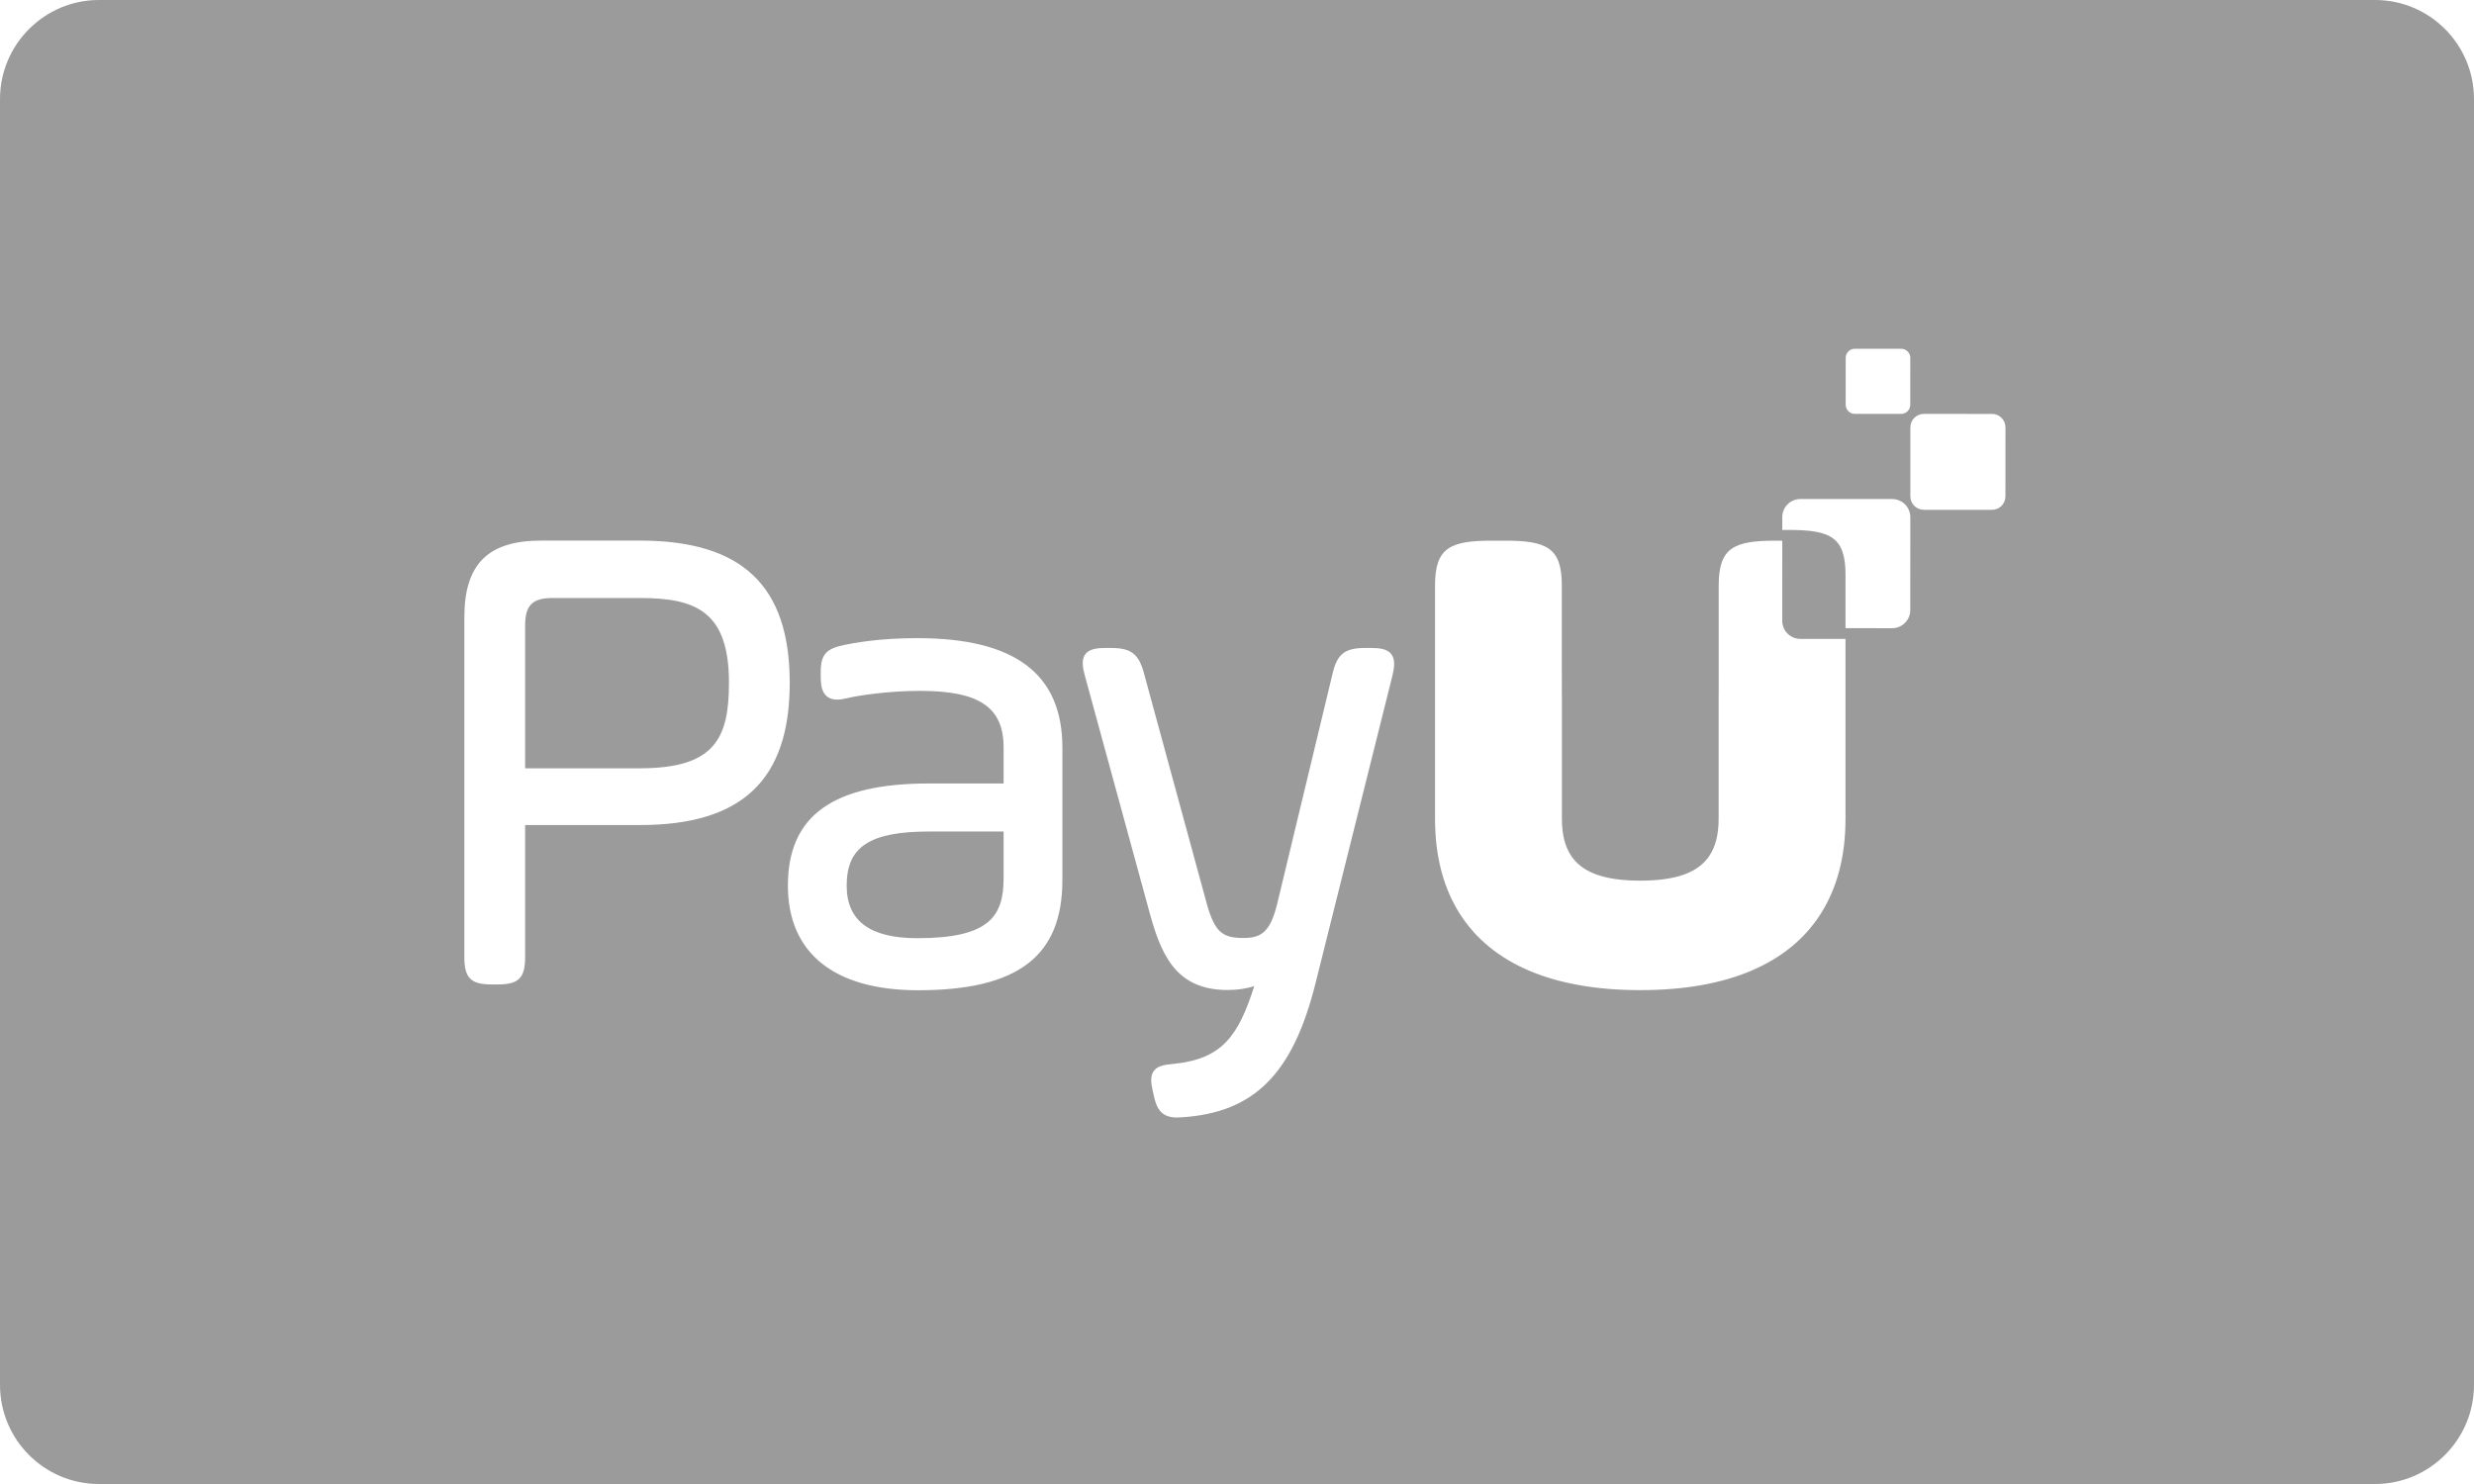 <?xml version="1.0" encoding="UTF-8" standalone="no"?>
<svg width="100px" height="60px" viewBox="0 0 100 60" version="1.1" xmlns="http://www.w3.org/2000/svg" xmlns:xlink="http://www.w3.org/1999/xlink" xmlns:sketch="http://www.bohemiancoding.com/sketch/ns">
    <!-- Generator: Sketch 3.3.3 (12081) - http://www.bohemiancoding.com/sketch -->
    <title>Payment/PayU/PayU-card-flat</title>
    <desc>Created with Sketch.</desc>
    <defs></defs>
    <g id="Icons:-Payment" stroke="none" stroke-width="1" fill="none" fill-rule="evenodd" sketch:type="MSPage">
        <g id="PayU-card-flat" sketch:type="MSArtboardGroup" fill="#9B9B9B">
            <g id="Payment/PayU/PayU-card-flat" sketch:type="MSLayerGroup">
                <path d="M0,4.007 C0,1.794 1.8,0 3.997,0 L96.003,0 C98.21,0 100,1.796 100,4.007 L100,55.993 C100,58.206 98.2,60 96.003,60 L3.997,60 C1.79,60 0,58.204 0,55.993 L0,4.007 Z M72.771,25.831 C72.367,25.831 72.039,25.503 72.039,25.098 L72.04,21.86 L71.77,21.86 C70.095,21.86 69.471,22.136 69.471,23.662 L69.471,27.233 C69.471,27.241 69.47,27.248 69.47,27.256 L69.47,28.039 C69.47,28.066 69.468,28.091 69.468,28.119 L69.468,33.108 C69.468,33.718 69.351,34.203 69.108,34.58 C68.652,35.284 67.747,35.604 66.3,35.606 C64.854,35.604 63.95,35.284 63.493,34.581 C63.25,34.204 63.133,33.718 63.133,33.108 L63.133,28.119 C63.133,28.091 63.131,28.066 63.13,28.039 L63.13,27.256 C63.13,27.248 63.129,27.241 63.129,27.233 L63.129,23.662 C63.129,22.136 62.506,21.86 60.831,21.86 L60.303,21.86 C58.628,21.86 58.005,22.136 58.005,23.662 L58.005,33.108 C58.005,34.628 58.348,35.915 59.01,36.951 C60.289,38.961 62.766,40.032 66.287,40.032 C66.292,40.032 66.296,40.031 66.3,40.031 C66.305,40.031 66.309,40.032 66.313,40.032 C69.835,40.032 72.312,38.961 73.591,36.951 C74.253,35.915 74.596,34.628 74.596,33.108 L74.596,25.832 L72.771,25.831 Z M80.516,20.613 L77.761,20.612 C77.46,20.612 77.217,20.368 77.217,20.068 L77.218,17.278 C77.218,16.978 77.462,16.734 77.762,16.734 L80.518,16.735 C80.818,16.735 81.062,16.979 81.062,17.279 L81.061,20.069 C81.061,20.37 80.817,20.613 80.516,20.613 Z M76.845,16.734 L74.973,16.734 C74.769,16.734 74.603,16.568 74.603,16.364 L74.604,14.469 C74.604,14.265 74.77,14.1 74.974,14.1 L76.845,14.1 C77.05,14.1 77.215,14.266 77.215,14.47 L77.214,16.365 C77.214,16.569 77.049,16.734 76.845,16.734 Z M29.465,27.607 C29.465,29.849 28.893,31.063 25.873,31.063 L21.226,31.063 L21.226,25.278 C21.226,24.476 21.524,24.178 22.326,24.178 L25.873,24.178 C28.148,24.178 29.465,24.739 29.465,27.607 Z M25.873,21.857 L21.866,21.857 C19.724,21.857 18.769,22.812 18.769,24.953 L18.769,38.709 C18.769,39.536 19.034,39.802 19.862,39.802 L20.133,39.802 C20.96,39.802 21.226,39.536 21.226,38.709 L21.226,33.357 L25.873,33.357 C30,33.357 31.921,31.53 31.921,27.607 C31.921,23.684 30,21.857 25.873,21.857 Z M40.566,33.619 L40.566,35.505 C40.566,37.042 39.996,37.932 37.083,37.932 C35.158,37.932 34.223,37.236 34.223,35.803 C34.223,34.232 35.161,33.619 37.57,33.619 L40.566,33.619 Z M37.083,25.801 C35.495,25.801 34.499,26.001 34.122,26.076 C33.454,26.221 33.174,26.405 33.174,27.165 L33.174,27.382 C33.174,27.679 33.218,27.886 33.313,28.031 C33.423,28.2 33.6,28.286 33.84,28.286 C33.957,28.286 34.093,28.266 34.255,28.226 C34.636,28.13 35.857,27.933 37.191,27.933 C39.589,27.933 40.566,28.597 40.566,30.225 L40.566,31.677 L37.543,31.677 C33.657,31.677 31.847,32.988 31.847,35.803 C31.847,38.533 33.716,40.037 37.11,40.037 C41.143,40.037 42.942,38.664 42.942,35.586 L42.942,30.225 C42.942,27.248 41.025,25.801 37.083,25.801 Z M56.234,26.442 C56.063,26.227 55.739,26.198 55.415,26.198 L55.171,26.198 C54.362,26.198 54.045,26.447 53.866,27.223 L51.619,36.565 C51.338,37.713 50.944,37.923 50.27,37.923 C49.444,37.923 49.113,37.726 48.784,36.56 L46.239,27.219 C46.028,26.436 45.717,26.198 44.908,26.198 L44.692,26.198 C44.365,26.198 44.04,26.228 43.873,26.445 C43.706,26.664 43.762,26.989 43.848,27.309 L46.421,36.731 C46.903,38.535 47.477,40.027 49.62,40.027 C50.02,40.027 50.39,39.972 50.698,39.868 C50.048,41.912 49.386,42.814 47.436,43.014 C47.041,43.047 46.784,43.104 46.64,43.296 C46.492,43.495 46.525,43.78 46.579,44.035 L46.632,44.277 C46.749,44.835 46.947,45.182 47.574,45.182 C47.64,45.182 47.711,45.178 47.787,45.172 C50.698,44.981 52.259,43.414 53.172,39.761 L56.286,27.302 C56.36,26.983 56.405,26.657 56.234,26.442 Z M76.483,20.177 L72.773,20.176 C72.368,20.176 72.04,20.504 72.04,20.908 L72.04,21.426 L72.297,21.426 C73.973,21.426 74.596,21.703 74.596,23.229 L74.596,25.398 L76.481,25.399 C76.886,25.399 77.214,25.071 77.214,24.666 L77.216,20.91 C77.216,20.506 76.888,20.177 76.483,20.177 Z" id="Rectangle" sketch:type="MSShapeGroup"></path>
            </g>
        </g>
    </g>
</svg>